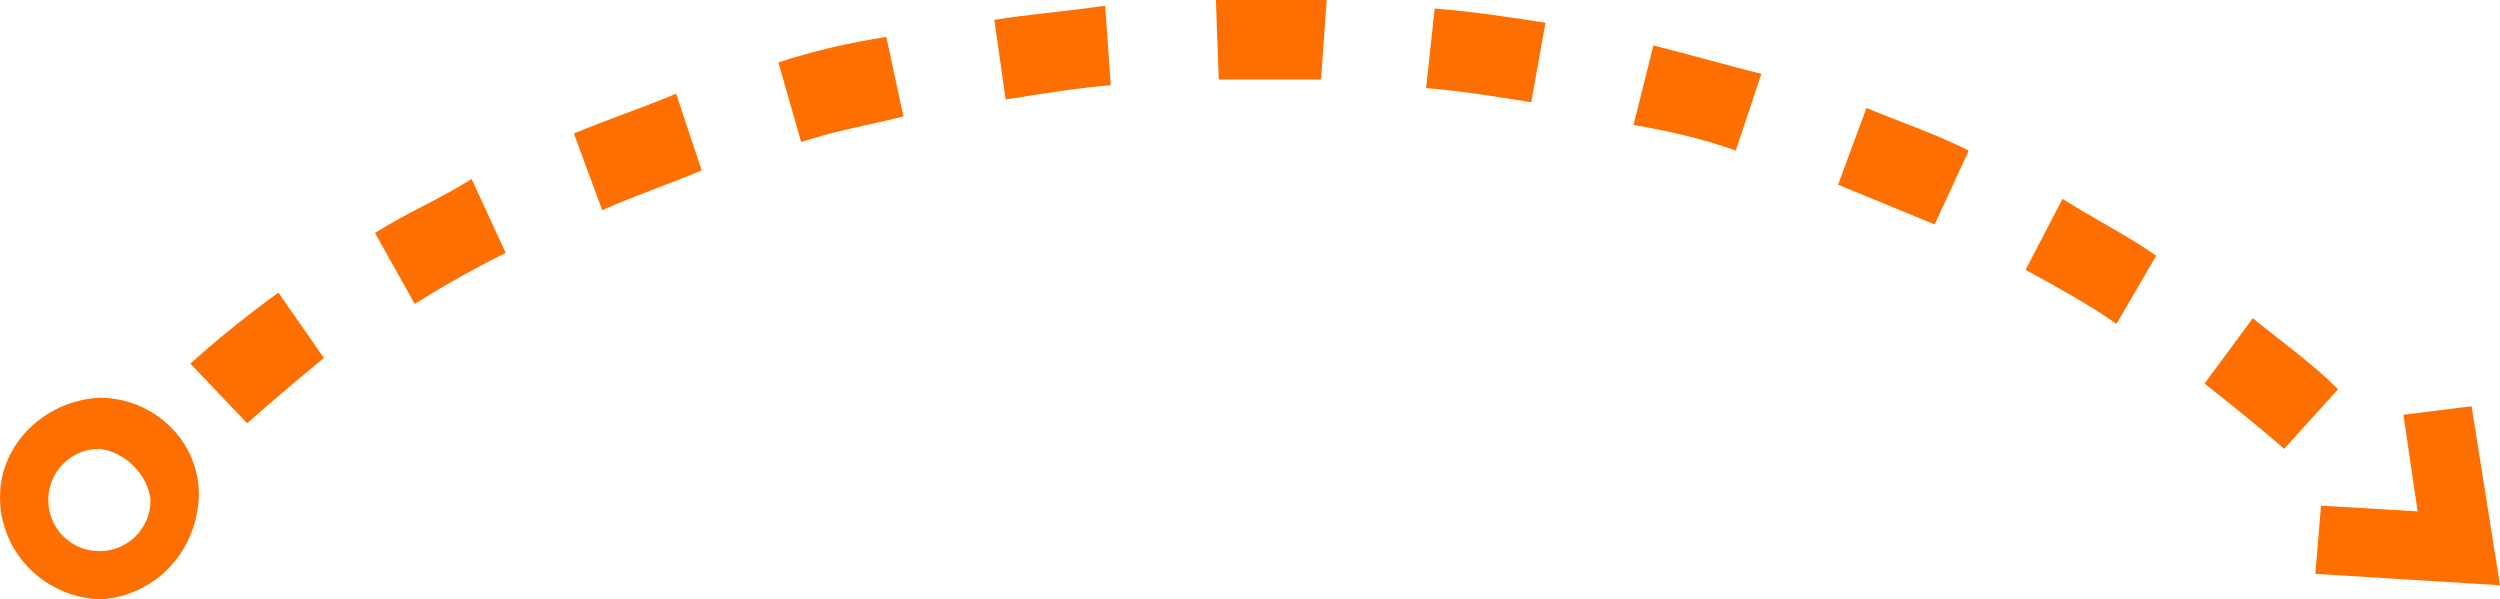 <?xml version="1.0" encoding="utf-8"?>
<!-- Generator: Adobe Illustrator 22.0.1, SVG Export Plug-In . SVG Version: 6.00 Build 0)  -->
<svg version="1.1" id="Layer_1" xmlns="http://www.w3.org/2000/svg" xmlns:xlink="http://www.w3.org/1999/xlink" x="0px" y="0px"
	 viewBox="0 0 88 21.1" style="enable-background:new 0 0 88 21.1;" xml:space="preserve">
<style type="text/css">
	.st0{fill:#FF6F00;}
</style>
<path id="Path_17" class="st0" d="M80.4,15.8c-0.9-0.8-1.8-1.5-2.8-2.3l1.7-2.3c1.1,0.9,2.1,1.6,3,2.5L80.4,15.8z M8.7,14.9l-2-2.1
	c1-0.9,2-1.7,3.1-2.5l1.6,2.3C9.7,14,8.7,14.9,8.7,14.9z M74.5,11.4c-1-0.7-2.1-1.3-3.2-1.9L72.6,7c1.1,0.7,2.3,1.3,3.3,2L74.5,11.4
	z M14.6,10.7l-1.4-2.5c1.1-0.7,2.3-1.2,3.4-1.9l1.2,2.6C16.8,9.4,15.7,10,14.6,10.7L14.6,10.7z M68.1,7.9l-3.4-1.4l1-2.7
	c1.2,0.5,2.4,0.9,3.6,1.5L68.1,7.9z M21.2,7.4l-1-2.7c1.2-0.5,2.4-0.9,3.6-1.4L24.7,6C23.5,6.5,22.3,6.9,21.2,7.4z M61.1,5.3
	c-1.1-0.4-2.4-0.7-3.6-0.9l0.7-2.8c1.2,0.3,2.6,0.7,3.8,1L61.1,5.3z M28.2,5l-0.8-2.8c1.2-0.4,2.5-0.7,3.8-0.9l0.6,2.8
	C30.6,4.4,29.4,4.6,28.2,5z M53.9,3.6c-1.2-0.2-2.5-0.4-3.7-0.5l0.3-2.8c1.3,0.1,2.6,0.3,3.9,0.5L53.9,3.6z M35.4,3.5L35,0.7
	c1.2-0.2,2.6-0.3,3.9-0.5L39.1,3C37.9,3.1,36.7,3.3,35.4,3.5L35.4,3.5z M46.5,2.8h-3.6L42.8,0h3.9L46.5,2.8z"/>
<path id="Path_18" class="st0" d="M88,20.6l-6.5-0.4l0.2-2.4l3.4,0.2l-0.5-3.4l2.4-0.3L88,20.6z"/>
<path id="Path_19" class="st0" d="M3.5,21.1C1.5,21,0,19.4,0,17.5c0-1.9,1.6-3.4,3.5-3.5c1.9,0,3.5,1.5,3.5,3.4c0,0,0,0.1,0,0.1
	C6.9,19.5,5.4,21,3.5,21.1z M3.5,15.8c-1,0-1.8,0.8-1.8,1.8c0,1,0.8,1.8,1.8,1.8s1.8-0.8,1.8-1.8l0,0C5.2,16.7,4.4,15.9,3.5,15.8
	L3.5,15.8z"/>
</svg>
